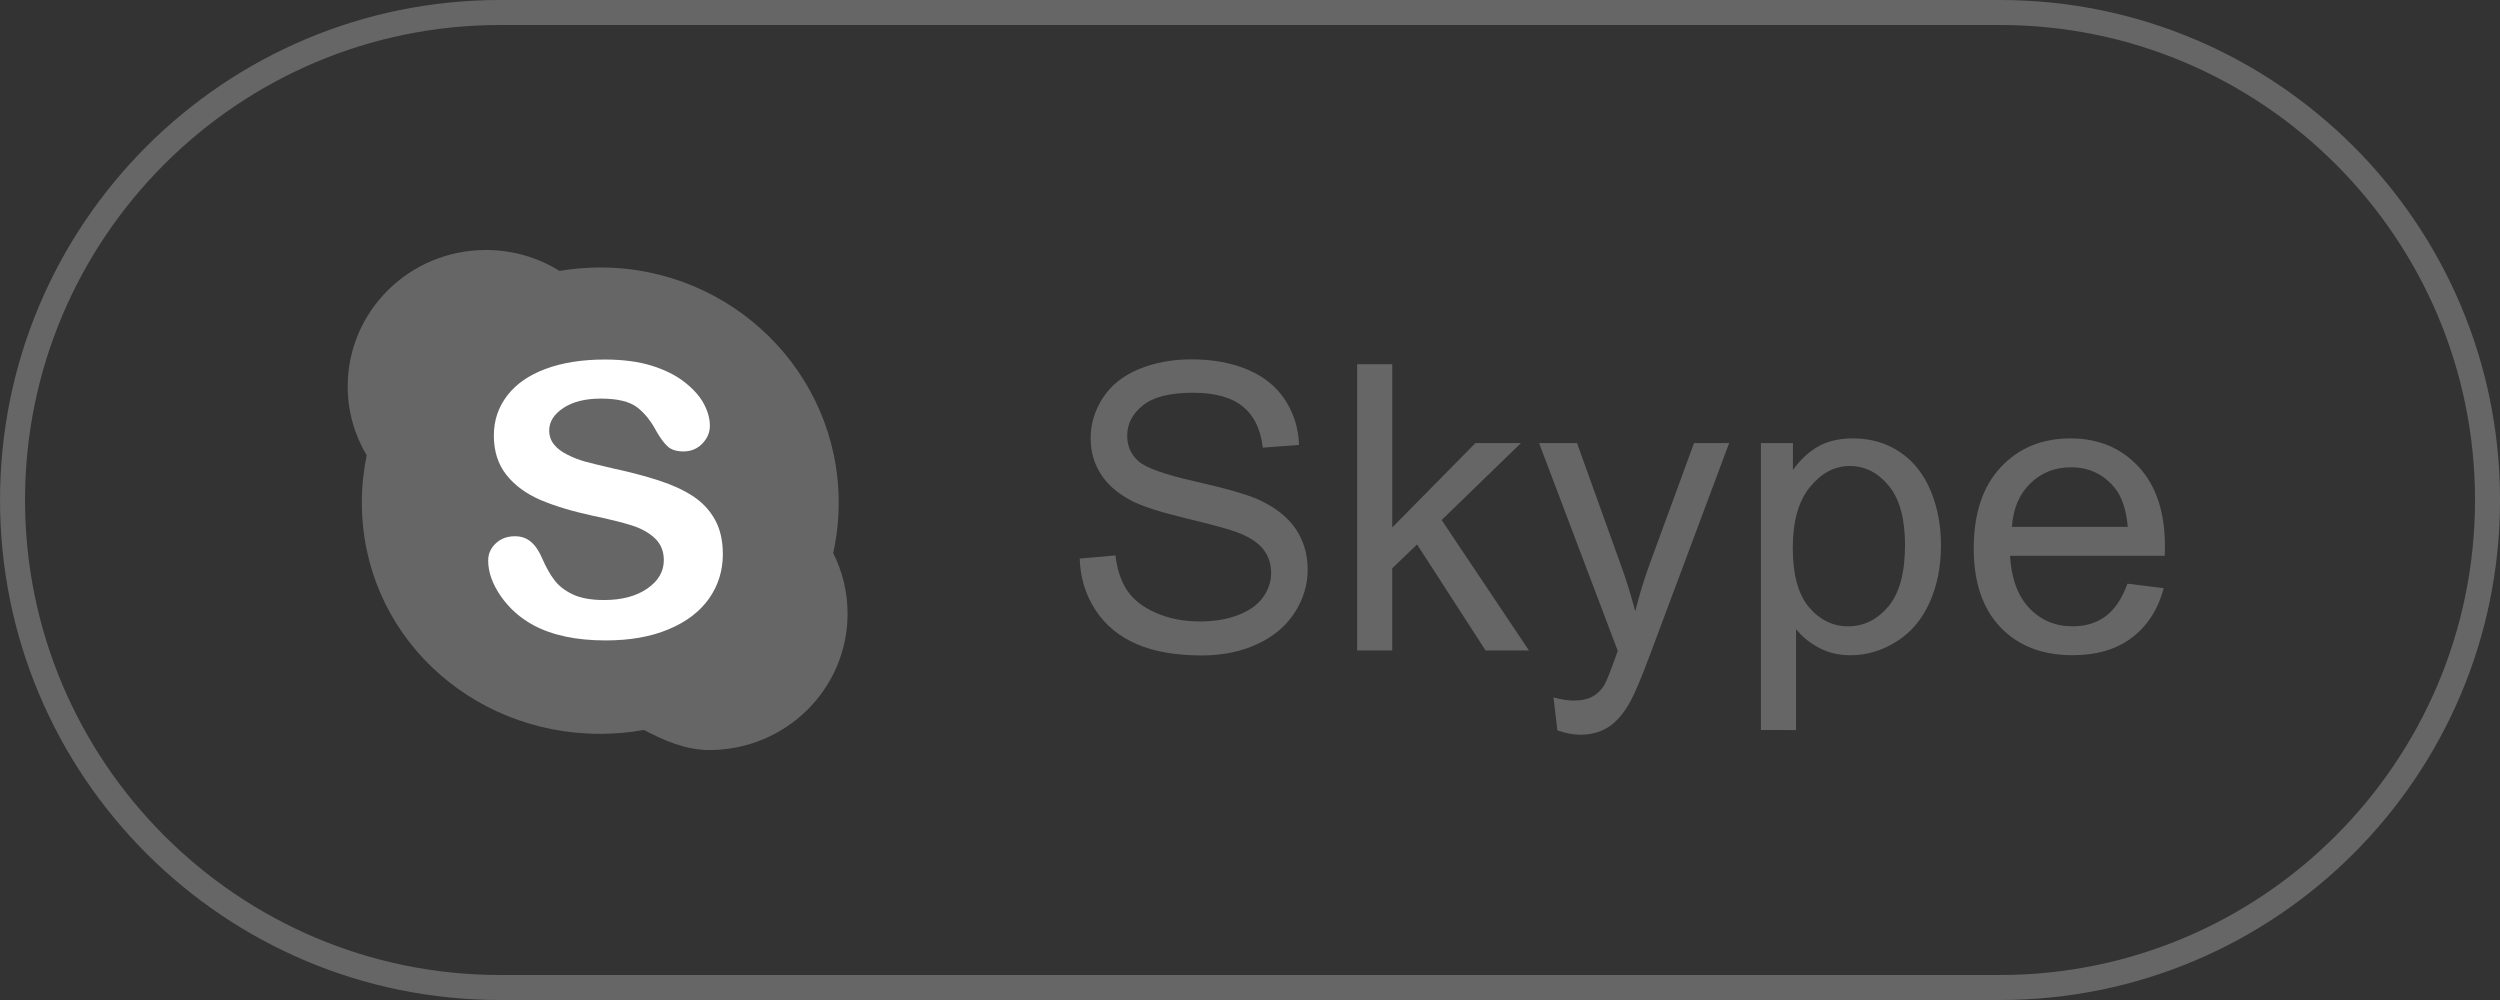 <?xml version="1.0" encoding="utf-8"?>
<!-- Generator: Adobe Illustrator 16.0.0, SVG Export Plug-In . SVG Version: 6.00 Build 0)  -->
<!DOCTYPE svg PUBLIC "-//W3C//DTD SVG 1.1//EN" "http://www.w3.org/Graphics/SVG/1.1/DTD/svg11.dtd">
<svg version="1.1" id="Layer_1" xmlns="http://www.w3.org/2000/svg" xmlns:xlink="http://www.w3.org/1999/xlink" x="0px" y="0px"
	 width="100px" height="40px" viewBox="-4.08 -0.824 100 40" enable-background="new -4.08 -0.824 100 40" xml:space="preserve">
<rect x="-4.08" y="-0.824" width="100" height="40" fill="#333333" stroke="none"/>
<g>
	<path class="path" fill="#666666" d="M29.248,21.299c0.144-0.653,0.22-1.326,0.22-2.019c0-5.194-4.27-9.405-9.537-9.405
		c-0.555,0-1.101,0.049-1.63,0.138c-0.852-0.53-1.86-0.837-2.942-0.837c-3.056,0-5.531,2.443-5.531,5.456
		c0,1.005,0.278,1.949,0.759,2.759c-0.126,0.61-0.193,1.243-0.193,1.89c0,5.195,4.27,9.249,9.537,9.249
		c0.597,0,1.18-0.054,1.746-0.157c0.779,0.413,1.669,0.805,2.615,0.805c3.056,0,5.531-2.441,5.531-5.455
		C29.822,22.851,29.616,22.027,29.248,21.299L29.248,21.299z"/>
	<path fill="#FFFFFF" d="M24.282,23.118c-0.369,0.521-0.908,0.934-1.617,1.229c-0.708,0.3-1.549,0.446-2.521,0.446
		c-1.166,0-2.126-0.202-2.885-0.608c-0.536-0.291-0.973-0.68-1.309-1.166c-0.335-0.486-0.503-0.961-0.503-1.422
		c0-0.266,0.101-0.494,0.302-0.684c0.202-0.191,0.458-0.287,0.769-0.287c0.252,0,0.467,0.074,0.641,0.224
		c0.175,0.147,0.324,0.368,0.447,0.659c0.15,0.347,0.313,0.637,0.487,0.867c0.174,0.232,0.42,0.426,0.736,0.575
		c0.317,0.149,0.735,0.226,1.25,0.226c0.708,0,1.284-0.15,1.728-0.455c0.443-0.304,0.666-0.684,0.666-1.139
		c0-0.359-0.121-0.653-0.359-0.877c-0.239-0.225-0.549-0.396-0.926-0.514c-0.379-0.12-0.885-0.246-1.52-0.378
		c-0.848-0.182-1.559-0.397-2.13-0.641c-0.571-0.246-1.026-0.579-1.361-1c-0.336-0.424-0.503-0.949-0.503-1.576
		c0-0.598,0.176-1.129,0.531-1.593c0.355-0.465,0.866-0.822,1.539-1.072c0.671-0.25,1.461-0.375,2.368-0.375
		c0.725,0,1.353,0.084,1.881,0.248c0.53,0.166,0.968,0.386,1.315,0.66c0.35,0.275,0.605,0.562,0.766,0.864
		c0.161,0.299,0.241,0.595,0.241,0.88c0,0.262-0.1,0.5-0.3,0.709c-0.202,0.209-0.453,0.315-0.753,0.315
		c-0.274,0-0.482-0.064-0.625-0.19c-0.143-0.125-0.297-0.332-0.463-0.619c-0.215-0.41-0.472-0.729-0.773-0.959
		c-0.301-0.23-0.784-0.345-1.45-0.345c-0.617,0-1.116,0.124-1.495,0.374c-0.377,0.249-0.568,0.55-0.568,0.9
		c0,0.216,0.066,0.405,0.194,0.563c0.128,0.159,0.306,0.293,0.533,0.406c0.225,0.114,0.453,0.203,0.683,0.269
		c0.231,0.064,0.613,0.157,1.145,0.281c0.666,0.143,1.269,0.301,1.808,0.475c0.539,0.173,1,0.383,1.378,0.628
		c0.378,0.247,0.674,0.562,0.886,0.94s0.319,0.84,0.319,1.389C24.833,22.005,24.648,22.595,24.282,23.118L24.282,23.118z"/>
</g>
<g>
	<path class="path" fill="#666666" d="M39.109,21.518l1.43-0.125c0.067,0.572,0.225,1.043,0.473,1.409c0.247,0.367,0.631,0.664,1.152,0.892
		c0.521,0.227,1.106,0.34,1.758,0.34c0.578,0,1.088-0.086,1.531-0.258c0.442-0.172,0.771-0.407,0.988-0.707
		c0.216-0.301,0.324-0.627,0.324-0.98c0-0.359-0.104-0.673-0.313-0.941s-0.553-0.492-1.031-0.675
		c-0.308-0.12-0.987-0.306-2.039-0.559c-1.053-0.253-1.789-0.491-2.211-0.715c-0.547-0.286-0.955-0.642-1.223-1.066
		c-0.269-0.425-0.402-0.899-0.402-1.426c0-0.578,0.164-1.118,0.492-1.621c0.328-0.502,0.807-0.884,1.438-1.145
		c0.63-0.26,1.33-0.391,2.102-0.391c0.849,0,1.598,0.137,2.246,0.41c0.648,0.273,1.146,0.676,1.496,1.207
		c0.349,0.531,0.536,1.133,0.563,1.805l-1.453,0.109c-0.078-0.724-0.343-1.271-0.793-1.641c-0.451-0.37-1.116-0.555-1.996-0.555
		c-0.917,0-1.585,0.168-2.004,0.504c-0.42,0.336-0.629,0.741-0.629,1.215c0,0.411,0.148,0.75,0.445,1.016
		c0.291,0.266,1.053,0.538,2.285,0.816c1.231,0.278,2.076,0.522,2.535,0.73c0.666,0.308,1.158,0.696,1.477,1.168
		c0.317,0.473,0.477,1.016,0.477,1.629c0,0.609-0.175,1.184-0.523,1.723c-0.35,0.539-0.851,0.959-1.504,1.258
		c-0.654,0.301-1.39,0.449-2.207,0.449c-1.037,0-1.905-0.15-2.605-0.453c-0.701-0.302-1.25-0.756-1.648-1.362
		C39.342,22.969,39.13,22.282,39.109,21.518z"/>
	<path class="path" fill="#666666" d="M50.205,25.195V13.743h1.405v6.531l3.328-3.375h1.82l-3.172,3.078l3.492,5.218h-1.734l-2.742-4.241
		l-0.992,0.953v3.288H50.205z"/>
	<path class="path" fill="#666666" d="M58.215,28.393l-0.155-1.32c0.308,0.083,0.574,0.125,0.805,0.125c0.313,0,0.563-0.053,0.75-0.156
		c0.187-0.104,0.341-0.25,0.461-0.438c0.089-0.142,0.23-0.489,0.43-1.047c0.025-0.078,0.066-0.192,0.125-0.345l-3.148-8.313h1.517
		l1.728,4.805c0.224,0.608,0.424,1.25,0.602,1.922c0.16-0.646,0.354-1.276,0.578-1.892l1.773-4.835h1.405l-3.155,8.438
		c-0.34,0.911-0.603,1.539-0.789,1.883c-0.25,0.464-0.537,0.804-0.859,1.021c-0.323,0.216-0.709,0.324-1.156,0.324
		C58.851,28.563,58.548,28.506,58.215,28.393z"/>
	<path class="path" fill="#666666" d="M66.356,28.376V16.899h1.281v1.078c0.303-0.422,0.645-0.738,1.023-0.949
		c0.379-0.211,0.841-0.316,1.383-0.316c0.708,0,1.333,0.183,1.875,0.547c0.542,0.364,0.95,0.879,1.227,1.543
		c0.277,0.664,0.414,1.392,0.414,2.185c0,0.849-0.151,1.613-0.457,2.293c-0.305,0.68-0.746,1.199-1.328,1.563
		c-0.58,0.363-1.19,0.543-1.832,0.543c-0.469,0-0.889-0.099-1.262-0.297c-0.371-0.197-0.679-0.447-0.918-0.75v4.039L66.356,28.376
		L66.356,28.376z M67.631,21.095c0,1.067,0.216,1.856,0.647,2.367c0.433,0.511,0.957,0.767,1.57,0.767
		c0.625,0,1.16-0.266,1.605-0.793c0.445-0.528,0.668-1.349,0.668-2.457c0-1.059-0.219-1.85-0.652-2.375s-0.953-0.789-1.559-0.789
		c-0.6,0-1.129,0.28-1.59,0.84S67.631,20.027,67.631,21.095z"/>
	<path class="path" fill="#666666" d="M81.017,22.523l1.453,0.181c-0.229,0.849-0.654,1.508-1.273,1.978c-0.62,0.469-1.411,0.702-2.375,0.702
		c-1.215,0-2.176-0.374-2.887-1.12c-0.711-0.748-1.066-1.797-1.066-3.146c0-1.396,0.359-2.479,1.078-3.25s1.65-1.156,2.797-1.156
		c1.109,0,2.016,0.378,2.719,1.133c0.703,0.755,1.055,1.817,1.055,3.188c0,0.083-0.002,0.208-0.008,0.375h-6.189
		c0.053,0.91,0.311,1.609,0.773,2.094s1.042,0.727,1.734,0.727c0.516,0,0.956-0.136,1.32-0.405
		C80.511,23.553,80.802,23.118,81.017,22.523z M76.397,20.251h4.634c-0.063-0.698-0.239-1.222-0.531-1.57
		c-0.448-0.542-1.028-0.813-1.742-0.813c-0.646,0-1.188,0.216-1.629,0.648S76.444,19.527,76.397,20.251z"/>
</g>
<g>
	<path class="path" fill="#666666" d="M75.921,0.176c10.479,0,19,8.523,19,19c0,10.477-8.521,19-19,19h-60c-10.477,0-19-8.523-19-19
		c0-10.477,8.523-19,19-19H75.921 M75.921-0.824h-60c-11.045,0-20,8.954-20,20c0,11.045,8.955,20,20,20h60c11.045,0,20-8.955,20-20
		C95.921,8.13,86.968-0.824,75.921-0.824L75.921-0.824z"/>
</g>
</svg>
